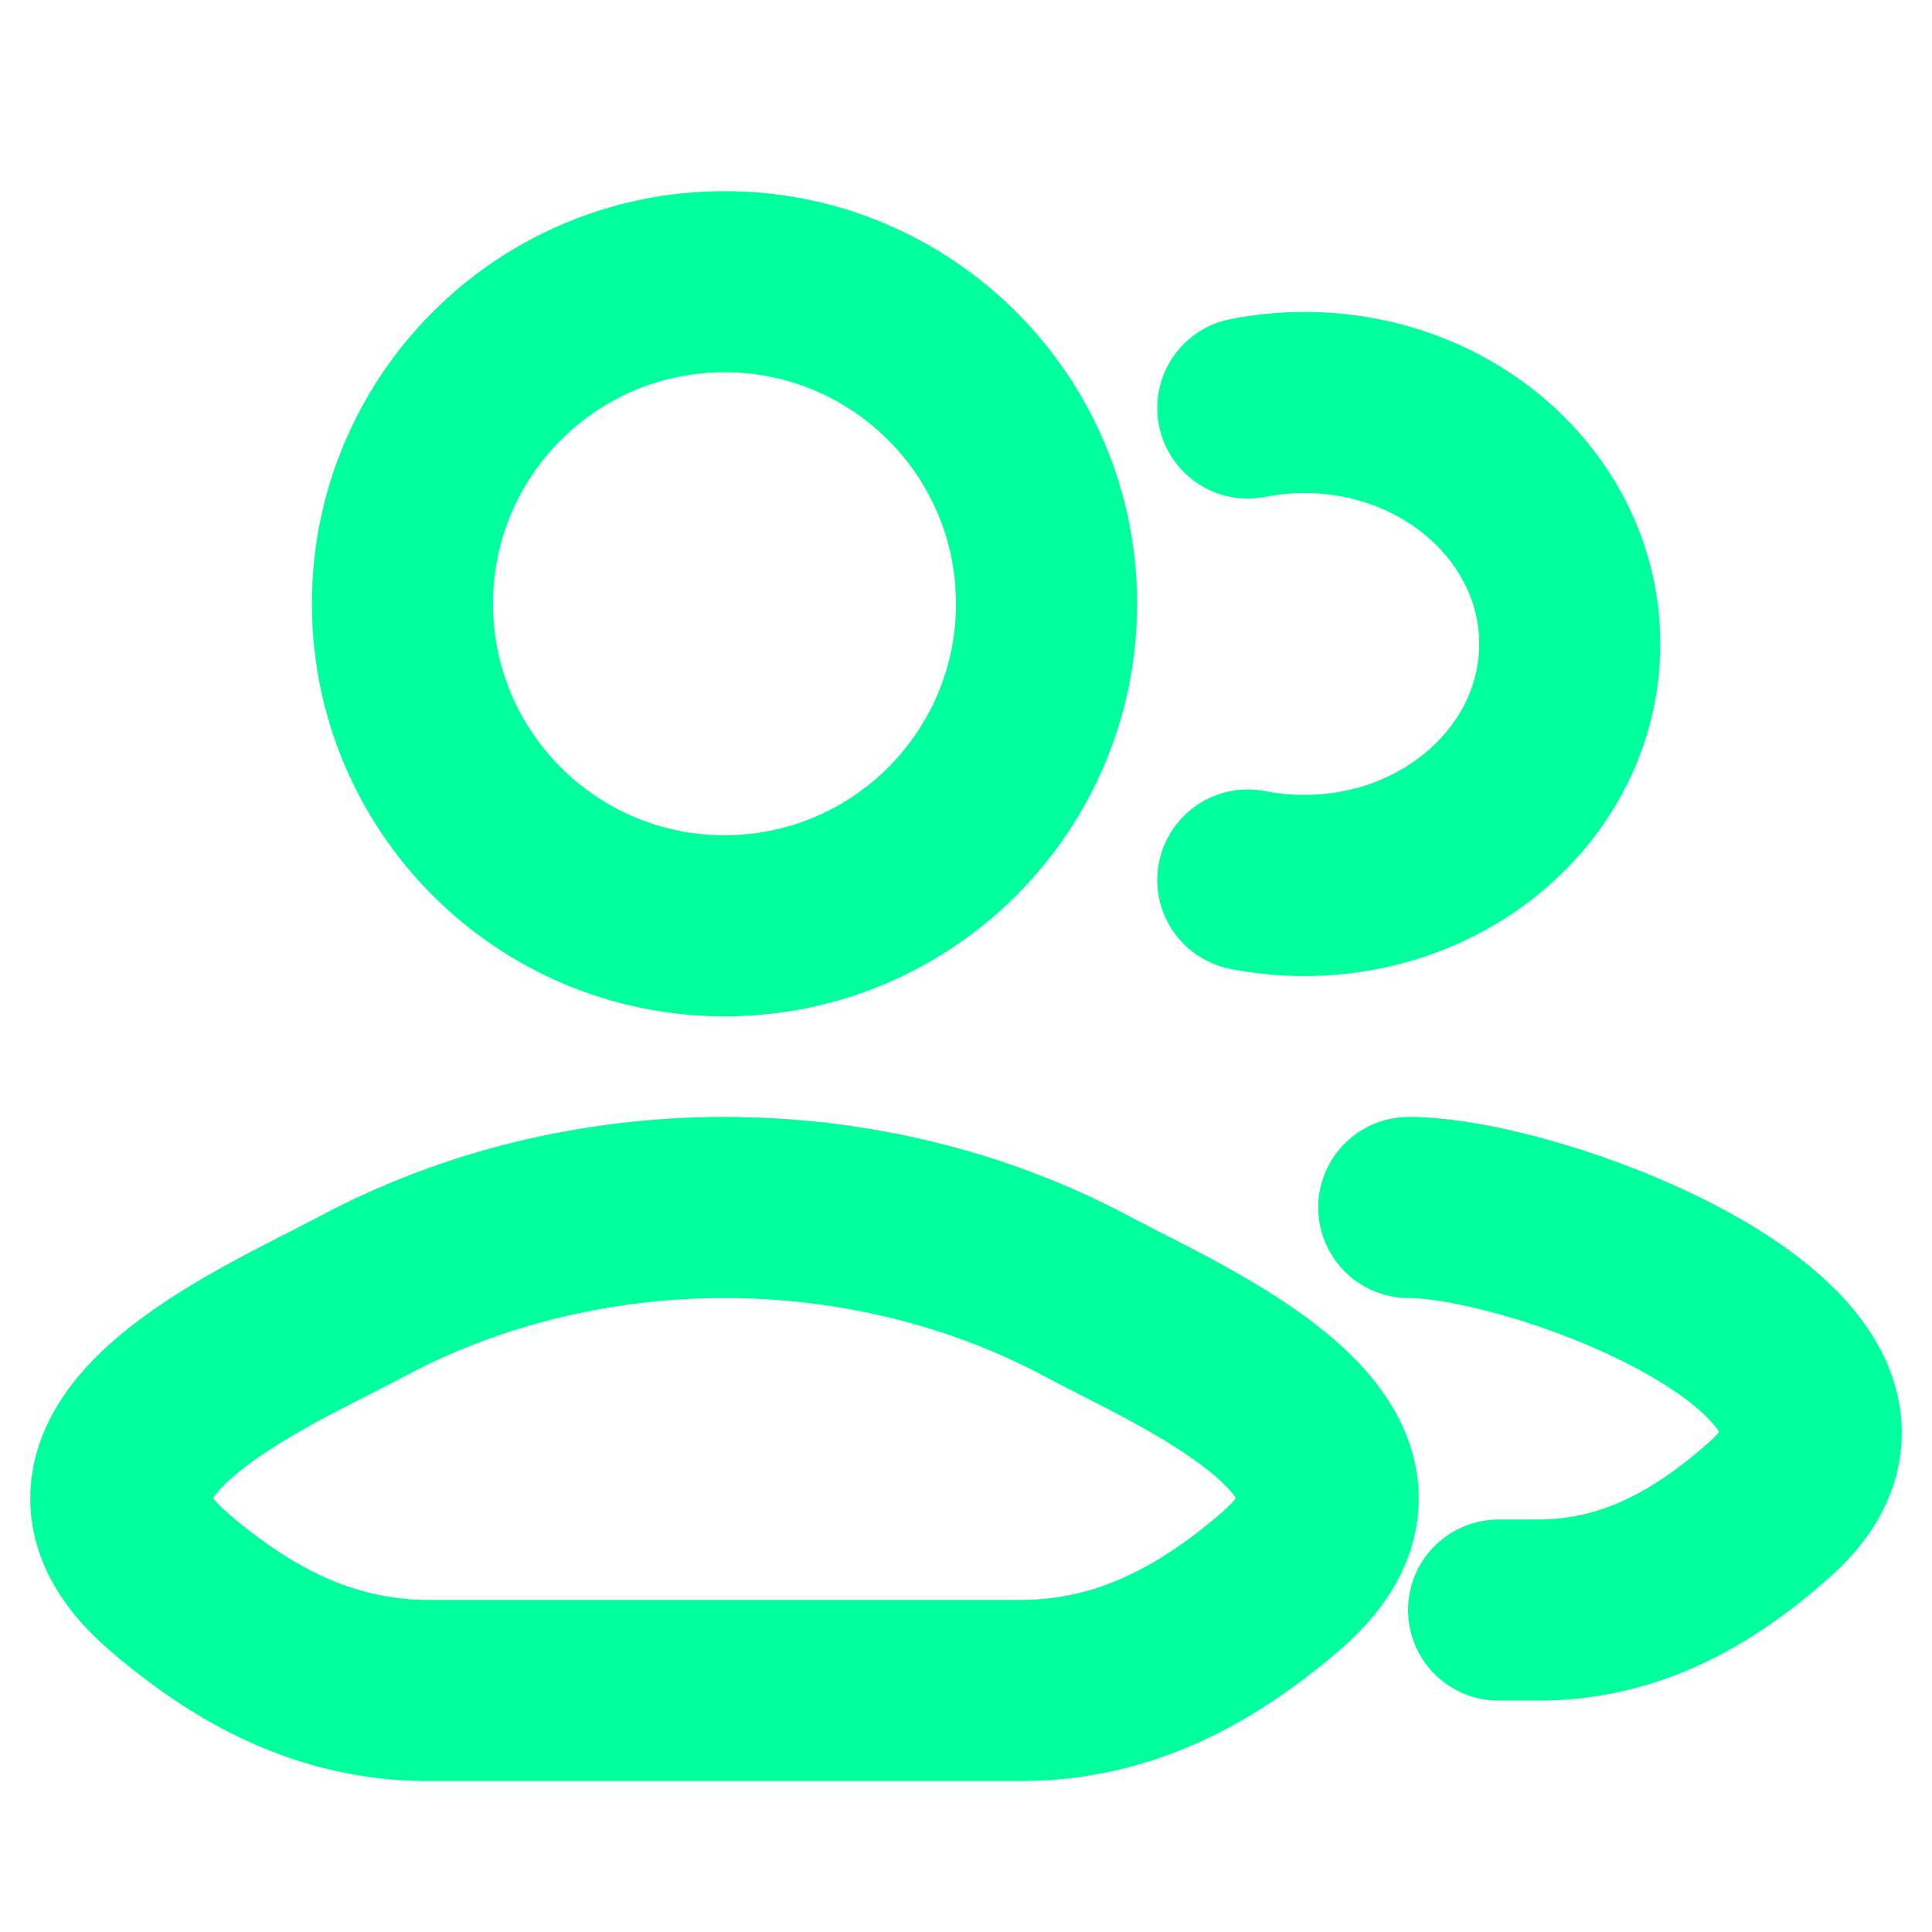 <svg width="16" height="16" viewBox="0 0 16 16" fill="none" xmlns="http://www.w3.org/2000/svg">
<g id="user-multiple">
<path id="Vector" d="M12.411 13.334H12.738C13.504 13.334 14.114 12.984 14.661 12.496C16.052 11.255 12.783 10 11.667 10M10.334 3.379C10.485 3.349 10.642 3.333 10.803 3.333C12.017 3.333 13 4.229 13 5.333C13 6.438 12.017 7.333 10.803 7.333C10.642 7.333 10.485 7.318 10.334 7.288" stroke="#00FF9D" stroke-width="1.5" stroke-linecap="round"/>
<path id="Vector_2" d="M2.988 10.741C2.202 11.162 0.141 12.022 1.396 13.098C2.009 13.624 2.692 14 3.55 14H8.45C9.308 14 9.991 13.624 10.604 13.098C11.859 12.022 9.798 11.162 9.012 10.741C7.169 9.753 4.831 9.753 2.988 10.741Z" stroke="#00FF9D" stroke-width="1.5"/>
<path id="Vector_3" d="M8.667 5C8.667 6.473 7.473 7.667 6 7.667C4.527 7.667 3.333 6.473 3.333 5C3.333 3.527 4.527 2.333 6 2.333C7.473 2.333 8.667 3.527 8.667 5Z" stroke="#00FF9D" stroke-width="1.5"/>
</g>
</svg>
